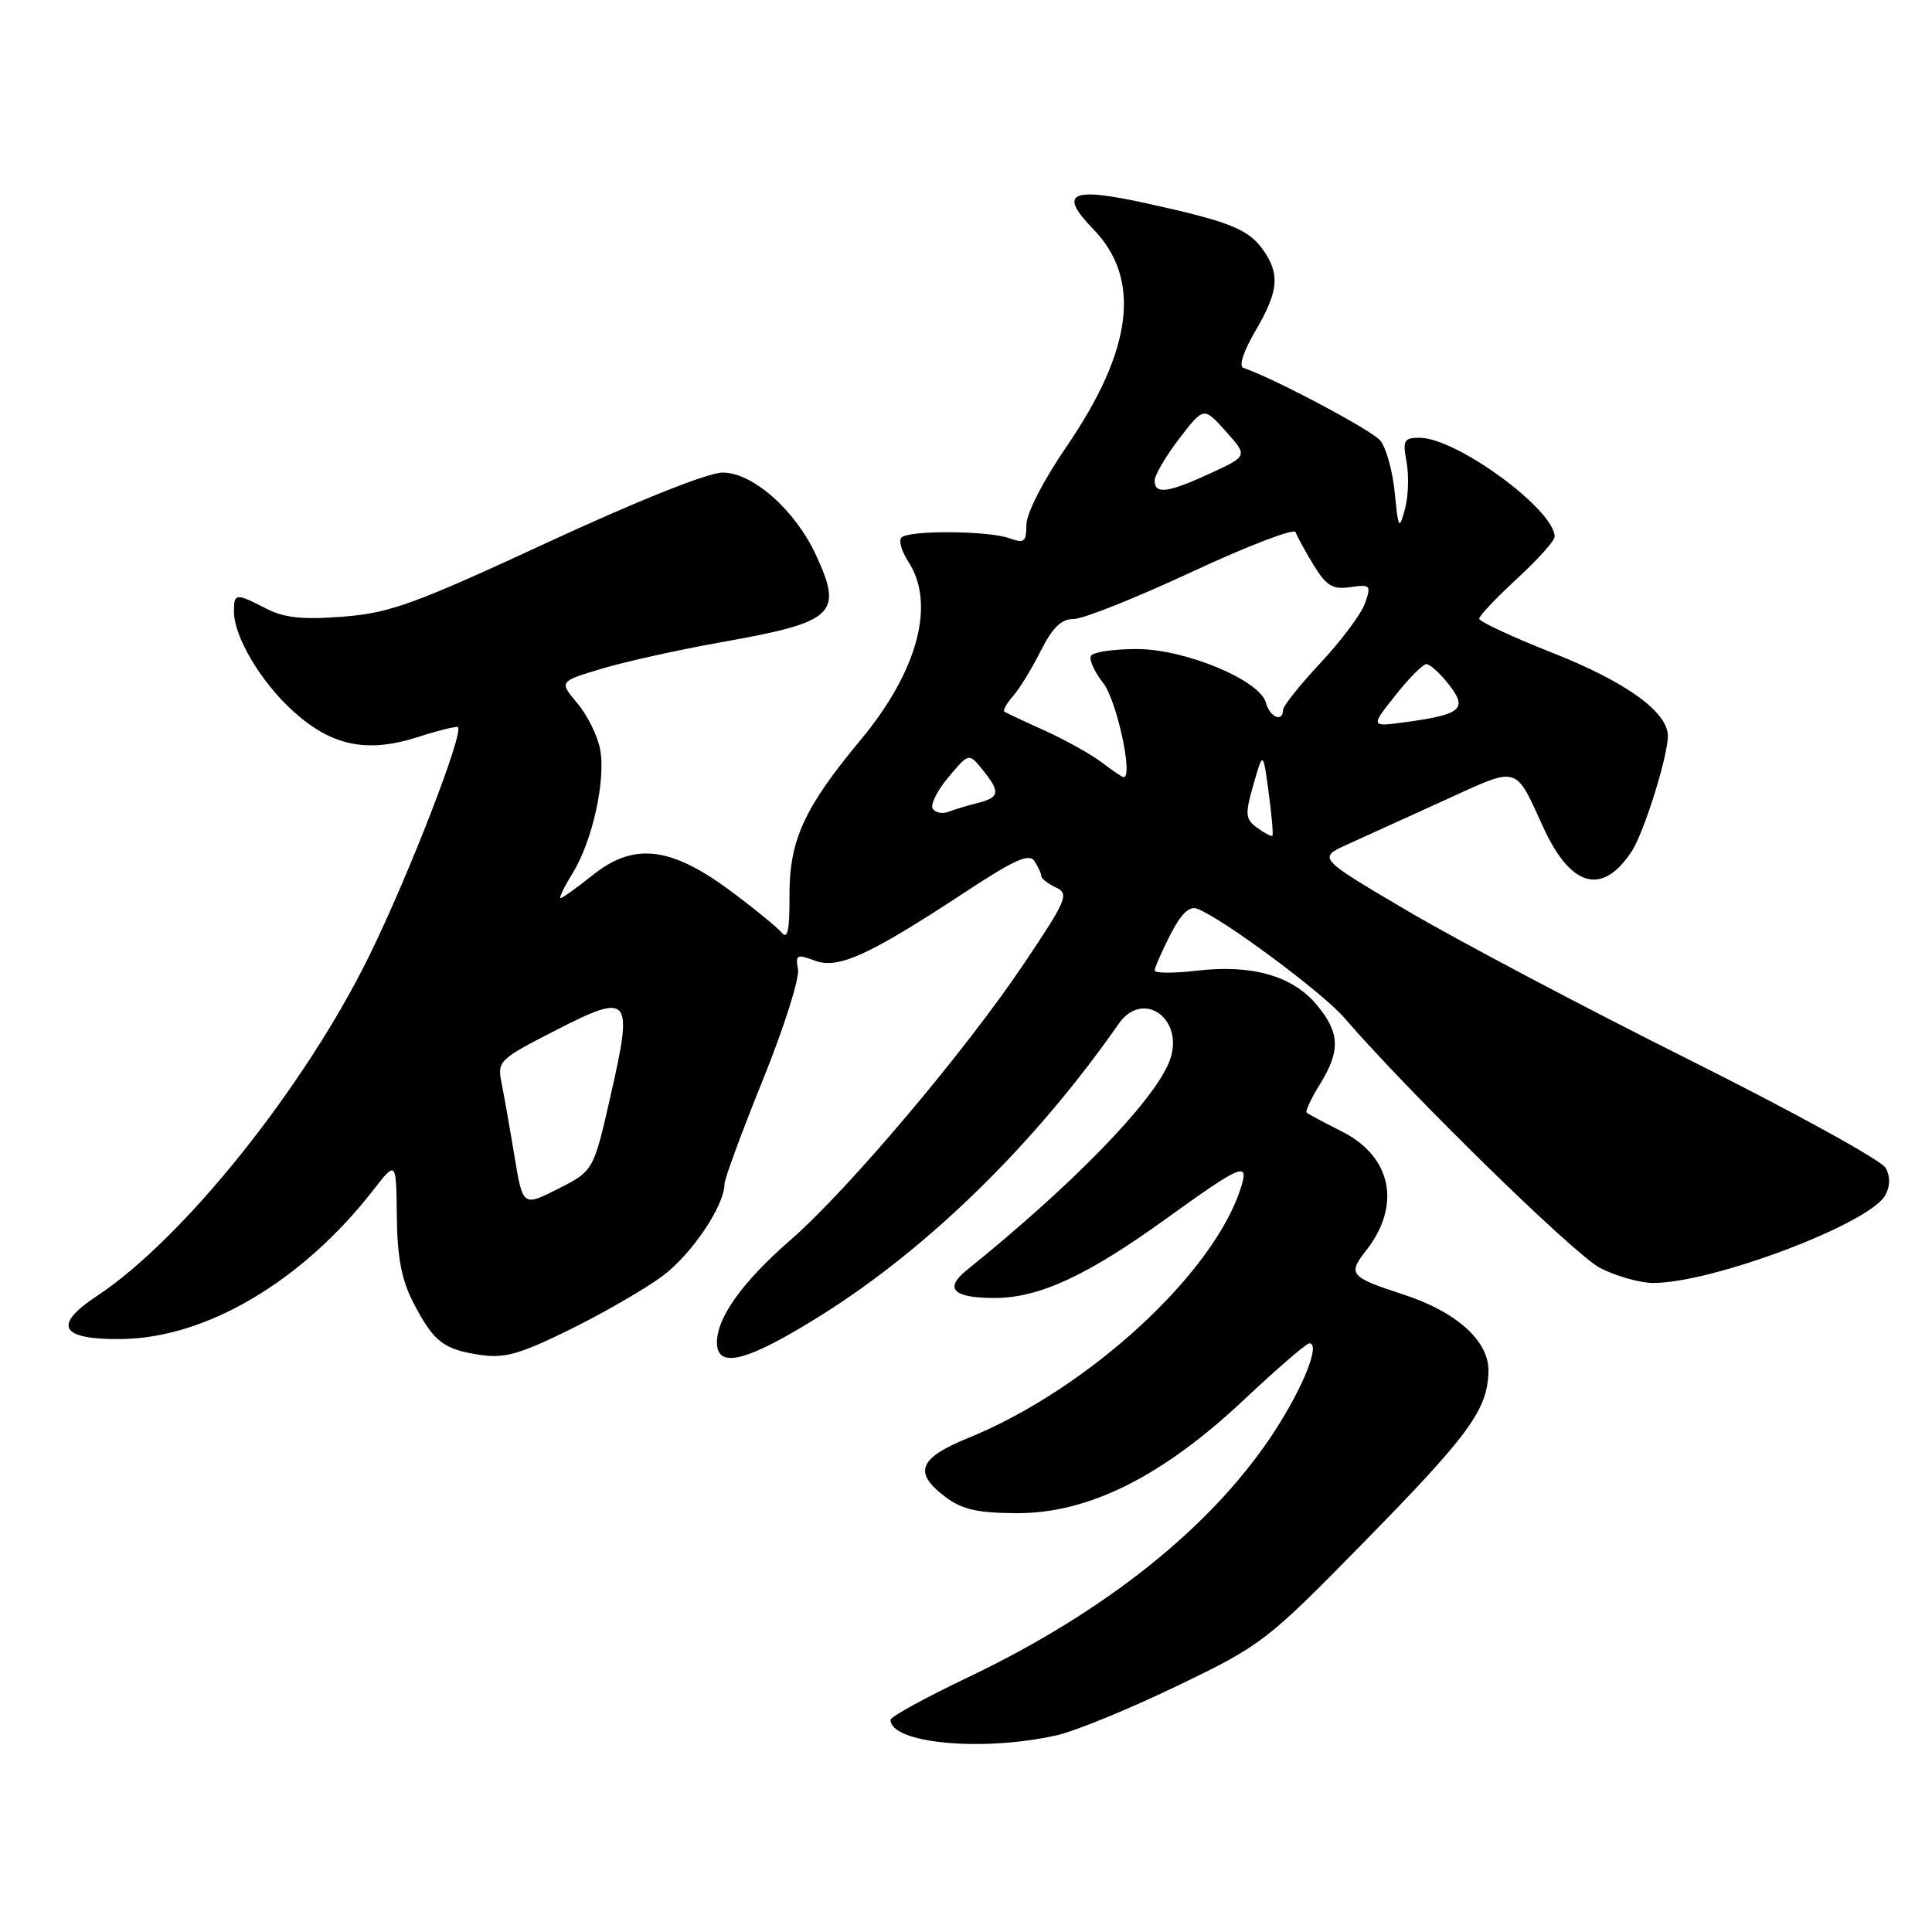 <?xml version="1.0" encoding="UTF-8" standalone="no"?>
<!DOCTYPE svg PUBLIC "-//W3C//DTD SVG 1.1//EN" "http://www.w3.org/Graphics/SVG/1.1/DTD/svg11.dtd" >
<svg xmlns="http://www.w3.org/2000/svg" xmlns:xlink="http://www.w3.org/1999/xlink" version="1.1" viewBox="0 0 256 256">
 <g >
 <path fill="currentColor"
d=" M 140.00 229.94 C 142.47 229.39 149.68 226.43 156.00 223.38 C 167.24 217.96 167.81 217.52 180.80 204.27 C 194.71 190.08 197.08 186.84 197.23 181.75 C 197.34 177.71 193.03 173.82 185.87 171.50 C 178.90 169.23 178.56 168.83 180.98 165.75 C 185.73 159.72 184.43 153.26 177.79 149.92 C 175.43 148.73 173.34 147.61 173.14 147.43 C 172.94 147.25 173.72 145.57 174.89 143.68 C 177.66 139.20 177.55 136.81 174.43 133.10 C 171.22 129.28 165.85 127.77 158.58 128.62 C 155.51 128.98 153.00 128.97 153.00 128.60 C 153.00 128.23 153.93 126.10 155.06 123.88 C 156.50 121.06 157.59 120.01 158.66 120.42 C 162.05 121.73 175.23 131.50 178.15 134.89 C 186.87 144.99 208.67 166.30 212.05 168.03 C 214.18 169.11 217.34 170.00 219.07 170.00 C 226.94 170.00 247.69 162.17 249.80 158.39 C 250.47 157.20 250.49 155.92 249.87 154.76 C 249.34 153.77 237.57 147.29 223.70 140.36 C 209.84 133.43 193.12 124.59 186.54 120.72 C 174.59 113.68 174.59 113.68 178.54 111.89 C 180.72 110.90 186.52 108.26 191.43 106.03 C 201.39 101.49 200.67 101.29 204.53 109.70 C 208.17 117.60 212.34 118.71 216.22 112.79 C 217.84 110.31 221.00 100.23 221.00 97.52 C 221.00 94.35 215.47 90.36 205.75 86.52 C 200.39 84.40 196.00 82.36 196.00 81.98 C 196.00 81.60 198.25 79.23 201.00 76.69 C 203.75 74.16 206.00 71.65 206.00 71.12 C 206.00 67.55 193.03 58.03 188.14 58.01 C 186.02 58.00 185.84 58.33 186.38 61.25 C 186.71 63.04 186.61 65.85 186.15 67.50 C 185.39 70.28 185.29 70.12 184.81 65.28 C 184.53 62.41 183.67 59.31 182.90 58.38 C 181.75 56.99 168.71 50.07 164.76 48.75 C 164.12 48.54 164.76 46.56 166.34 43.86 C 169.41 38.63 169.63 36.35 167.40 33.16 C 165.45 30.37 162.96 29.37 152.00 26.96 C 141.83 24.72 140.17 25.52 144.88 30.38 C 151.27 36.97 150.10 46.35 141.31 59.19 C 138.25 63.66 136.00 68.04 136.00 69.54 C 136.00 71.81 135.72 72.03 133.75 71.32 C 130.97 70.31 120.43 70.24 119.45 71.22 C 119.05 71.61 119.47 73.06 120.36 74.43 C 124.01 80.00 121.61 88.95 114.03 98.05 C 106.53 107.07 104.58 111.35 104.61 118.70 C 104.64 123.25 104.36 124.55 103.57 123.58 C 102.98 122.86 99.91 120.36 96.75 118.01 C 88.87 112.18 84.00 111.61 78.61 115.90 C 76.47 117.61 74.53 119.00 74.28 119.00 C 74.04 119.00 74.75 117.52 75.87 115.72 C 78.49 111.47 80.29 103.38 79.52 99.28 C 79.19 97.51 77.83 94.76 76.50 93.18 C 74.07 90.30 74.07 90.30 79.79 88.59 C 82.93 87.65 90.00 86.09 95.50 85.11 C 110.63 82.43 111.76 81.39 108.10 73.50 C 105.34 67.56 99.71 62.60 95.75 62.62 C 93.79 62.63 84.57 66.31 72.50 71.90 C 54.88 80.06 51.66 81.23 45.45 81.71 C 40.06 82.13 37.66 81.87 35.25 80.63 C 31.24 78.56 31.00 78.58 31.00 81.04 C 31.00 84.37 34.58 90.39 38.87 94.26 C 43.95 98.85 48.63 99.82 55.35 97.67 C 58.12 96.78 60.52 96.19 60.68 96.35 C 61.47 97.13 54.21 115.85 49.00 126.50 C 40.43 144.01 24.36 164.10 12.84 171.73 C 6.93 175.63 7.99 177.52 16.04 177.43 C 27.32 177.32 40.09 169.77 49.50 157.64 C 52.50 153.79 52.50 153.79 52.58 161.14 C 52.63 166.55 53.21 169.58 54.75 172.57 C 57.44 177.77 58.72 178.78 63.55 179.52 C 66.84 180.02 68.83 179.46 75.50 176.18 C 79.90 174.01 85.40 170.84 87.72 169.13 C 91.60 166.28 96.00 159.77 96.00 156.88 C 96.00 156.22 98.28 150.03 101.07 143.12 C 103.87 136.21 105.97 129.60 105.74 128.43 C 105.38 126.51 105.59 126.40 107.94 127.28 C 111.05 128.46 115.07 126.63 127.86 118.23 C 134.46 113.88 136.40 113.02 137.09 114.12 C 137.57 114.88 137.98 115.77 137.98 116.10 C 137.99 116.43 138.87 117.10 139.92 117.60 C 141.70 118.43 141.37 119.22 135.64 127.75 C 127.86 139.33 112.33 157.71 104.73 164.32 C 98.41 169.82 95.00 174.56 95.00 177.87 C 95.00 181.48 99.03 180.42 108.92 174.21 C 123.11 165.29 137.23 151.45 148.23 135.66 C 151.48 131.00 157.06 135.07 154.97 140.58 C 152.98 145.83 142.22 156.92 128.12 168.28 C 125.05 170.75 126.30 172.00 131.81 171.99 C 137.69 171.98 144.05 169.04 154.47 161.52 C 164.36 154.39 165.47 153.90 164.51 157.10 C 161.09 168.53 144.28 184.04 128.27 190.55 C 121.69 193.23 120.97 195.14 125.32 198.39 C 127.53 200.04 129.59 200.49 134.86 200.50 C 144.31 200.50 154.05 195.62 164.84 185.47 C 169.21 181.36 173.10 178.00 173.50 178.00 C 174.99 178.00 172.73 183.72 168.91 189.61 C 160.81 202.10 146.70 213.44 128.38 222.20 C 122.67 224.92 118.00 227.48 118.00 227.88 C 118.00 231.01 130.16 232.15 140.00 229.94 Z  M 68.17 153.20 C 67.56 149.51 66.79 145.15 66.46 143.50 C 65.88 140.61 66.13 140.36 73.48 136.60 C 83.50 131.46 83.92 131.92 80.95 145.00 C 78.65 155.14 78.65 155.14 73.96 157.52 C 69.28 159.89 69.28 159.89 68.17 153.20 Z  M 166.59 109.69 C 165.00 108.53 164.95 107.93 166.09 103.95 C 167.36 99.50 167.36 99.50 168.10 105.00 C 168.51 108.02 168.73 110.60 168.60 110.74 C 168.46 110.87 167.56 110.40 166.59 109.69 Z  M 123.59 107.15 C 123.26 106.61 124.20 104.73 125.69 102.96 C 128.38 99.76 128.38 99.76 130.19 101.99 C 132.57 104.93 132.48 105.66 129.59 106.39 C 128.27 106.72 126.51 107.25 125.69 107.56 C 124.87 107.88 123.93 107.69 123.59 107.15 Z  M 146.00 101.03 C 144.62 99.98 141.25 98.09 138.50 96.84 C 135.75 95.60 133.32 94.45 133.09 94.30 C 132.86 94.14 133.37 93.22 134.22 92.26 C 135.07 91.29 136.73 88.59 137.90 86.25 C 139.47 83.14 140.64 82.01 142.27 82.02 C 143.50 82.03 150.54 79.22 157.92 75.78 C 165.30 72.34 171.49 69.97 171.67 70.51 C 171.86 71.06 172.93 73.01 174.05 74.86 C 175.75 77.64 176.58 78.14 178.93 77.80 C 181.59 77.41 181.71 77.54 180.87 79.94 C 180.37 81.35 177.73 84.90 174.98 87.83 C 172.24 90.76 170.00 93.57 170.00 94.08 C 170.00 95.77 168.24 95.03 167.75 93.13 C 166.96 90.13 157.05 86.00 150.62 86.00 C 147.59 86.00 144.87 86.40 144.57 86.88 C 144.27 87.37 144.99 88.99 146.17 90.49 C 147.97 92.77 150.20 103.06 148.88 102.98 C 148.67 102.97 147.38 102.09 146.00 101.03 Z  M 184.87 92.17 C 186.68 89.87 188.55 88.00 189.01 88.00 C 189.48 88.00 190.81 89.21 191.97 90.69 C 194.51 93.92 193.67 94.67 186.36 95.67 C 181.57 96.33 181.57 96.33 184.87 92.17 Z  M 153.00 63.68 C 153.00 62.96 154.46 60.46 156.25 58.13 C 159.50 53.89 159.50 53.89 162.42 57.15 C 165.35 60.42 165.35 60.42 160.42 62.70 C 154.77 65.31 153.00 65.55 153.00 63.68 Z "/>
</g>
</svg>